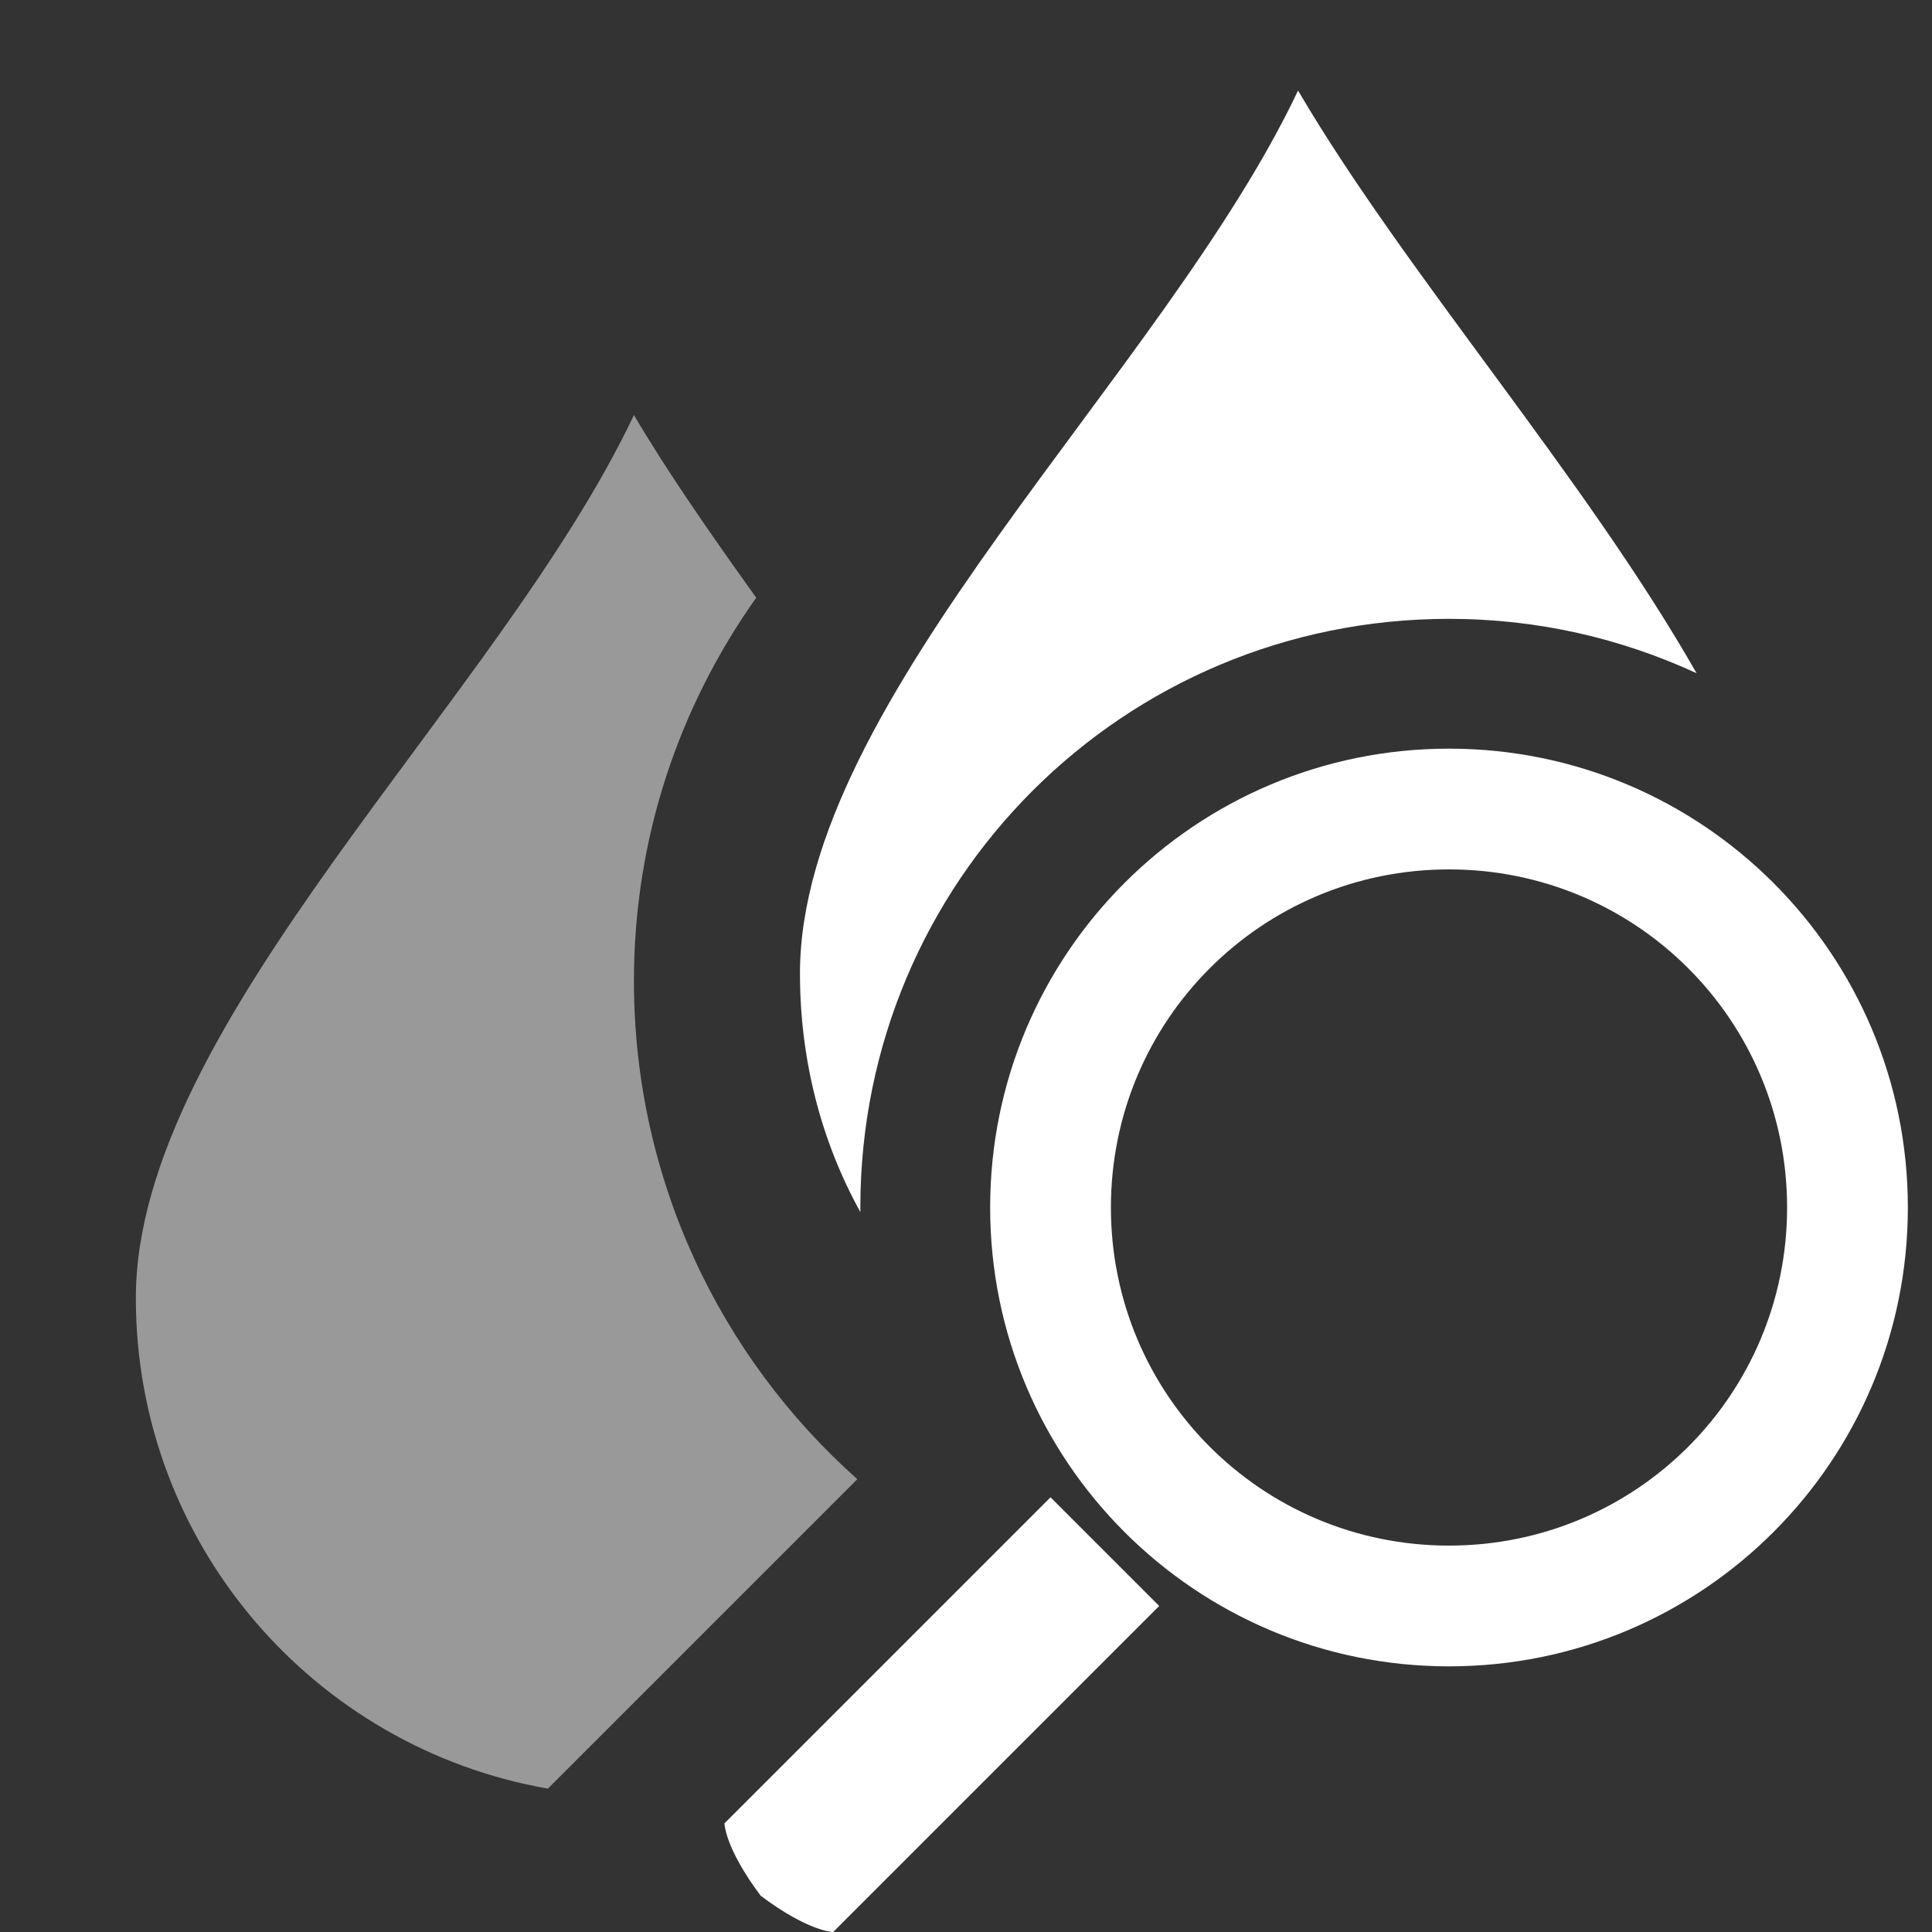 <svg version="1.2" xmlns="http://www.w3.org/2000/svg" viewBox="0 0 128 128" width="128" height="128">
	<rect x="0" y="0" width="128" height="128" fill="#333333" stroke="none"/>
	<title>Paint_SwapColors_40x</title>
	<style>
		.s0 { fill: #ffffff } 
		.s1 { opacity: .5;fill: #ffffff } 
	</style>
	<path id="Layer" fill-rule="evenodd" class="s0" d="m76.8 106.4l-21.6 21.6c0 0-1.6 0-4.8-2.4-2.4-3.2-2.4-4.8-2.4-4.8l21.6-21.6zm19.2 4c-16.8 0-30.4-13.6-30.4-30.4 0-16.8 13.6-30.4 30.4-30.4 16.8 0 30.4 13.6 30.4 30.4 0 16.8-13.6 30.4-30.4 30.4zm22.4-30.4c0-12.4-10-22.4-22.4-22.4-12.4 0-22.4 10-22.4 22.4 0 12.4 10 22.4 22.4 22.4 12.4 0 22.4-10 22.4-22.4z"/>
	<path id="Shape 1" fill-rule="evenodd" class="s0" d="m53 64.5c0-18.2 24.1-39.7 33-58.5 7.1 12.1 19 25.6 26.4 38.6-5-2.3-10.5-3.6-16.4-3.6-21.6 0-39 17.4-39 39q0 0.2 0 0.3c-2.6-4.7-4-10.1-4-15.8z"/>
	<path id="Shape 3" fill-rule="evenodd" class="s1" d="m9 86c0-18.2 24.1-39.7 33-58.5 2.3 3.9 5.1 7.9 8.1 12.1-5.1 7.2-8.1 15.9-8.1 25.4 0 13.1 5.7 24.9 14.8 33l-20.5 20.5c-15.5-2.7-27.3-16.2-27.3-32.5z"/>
</svg>